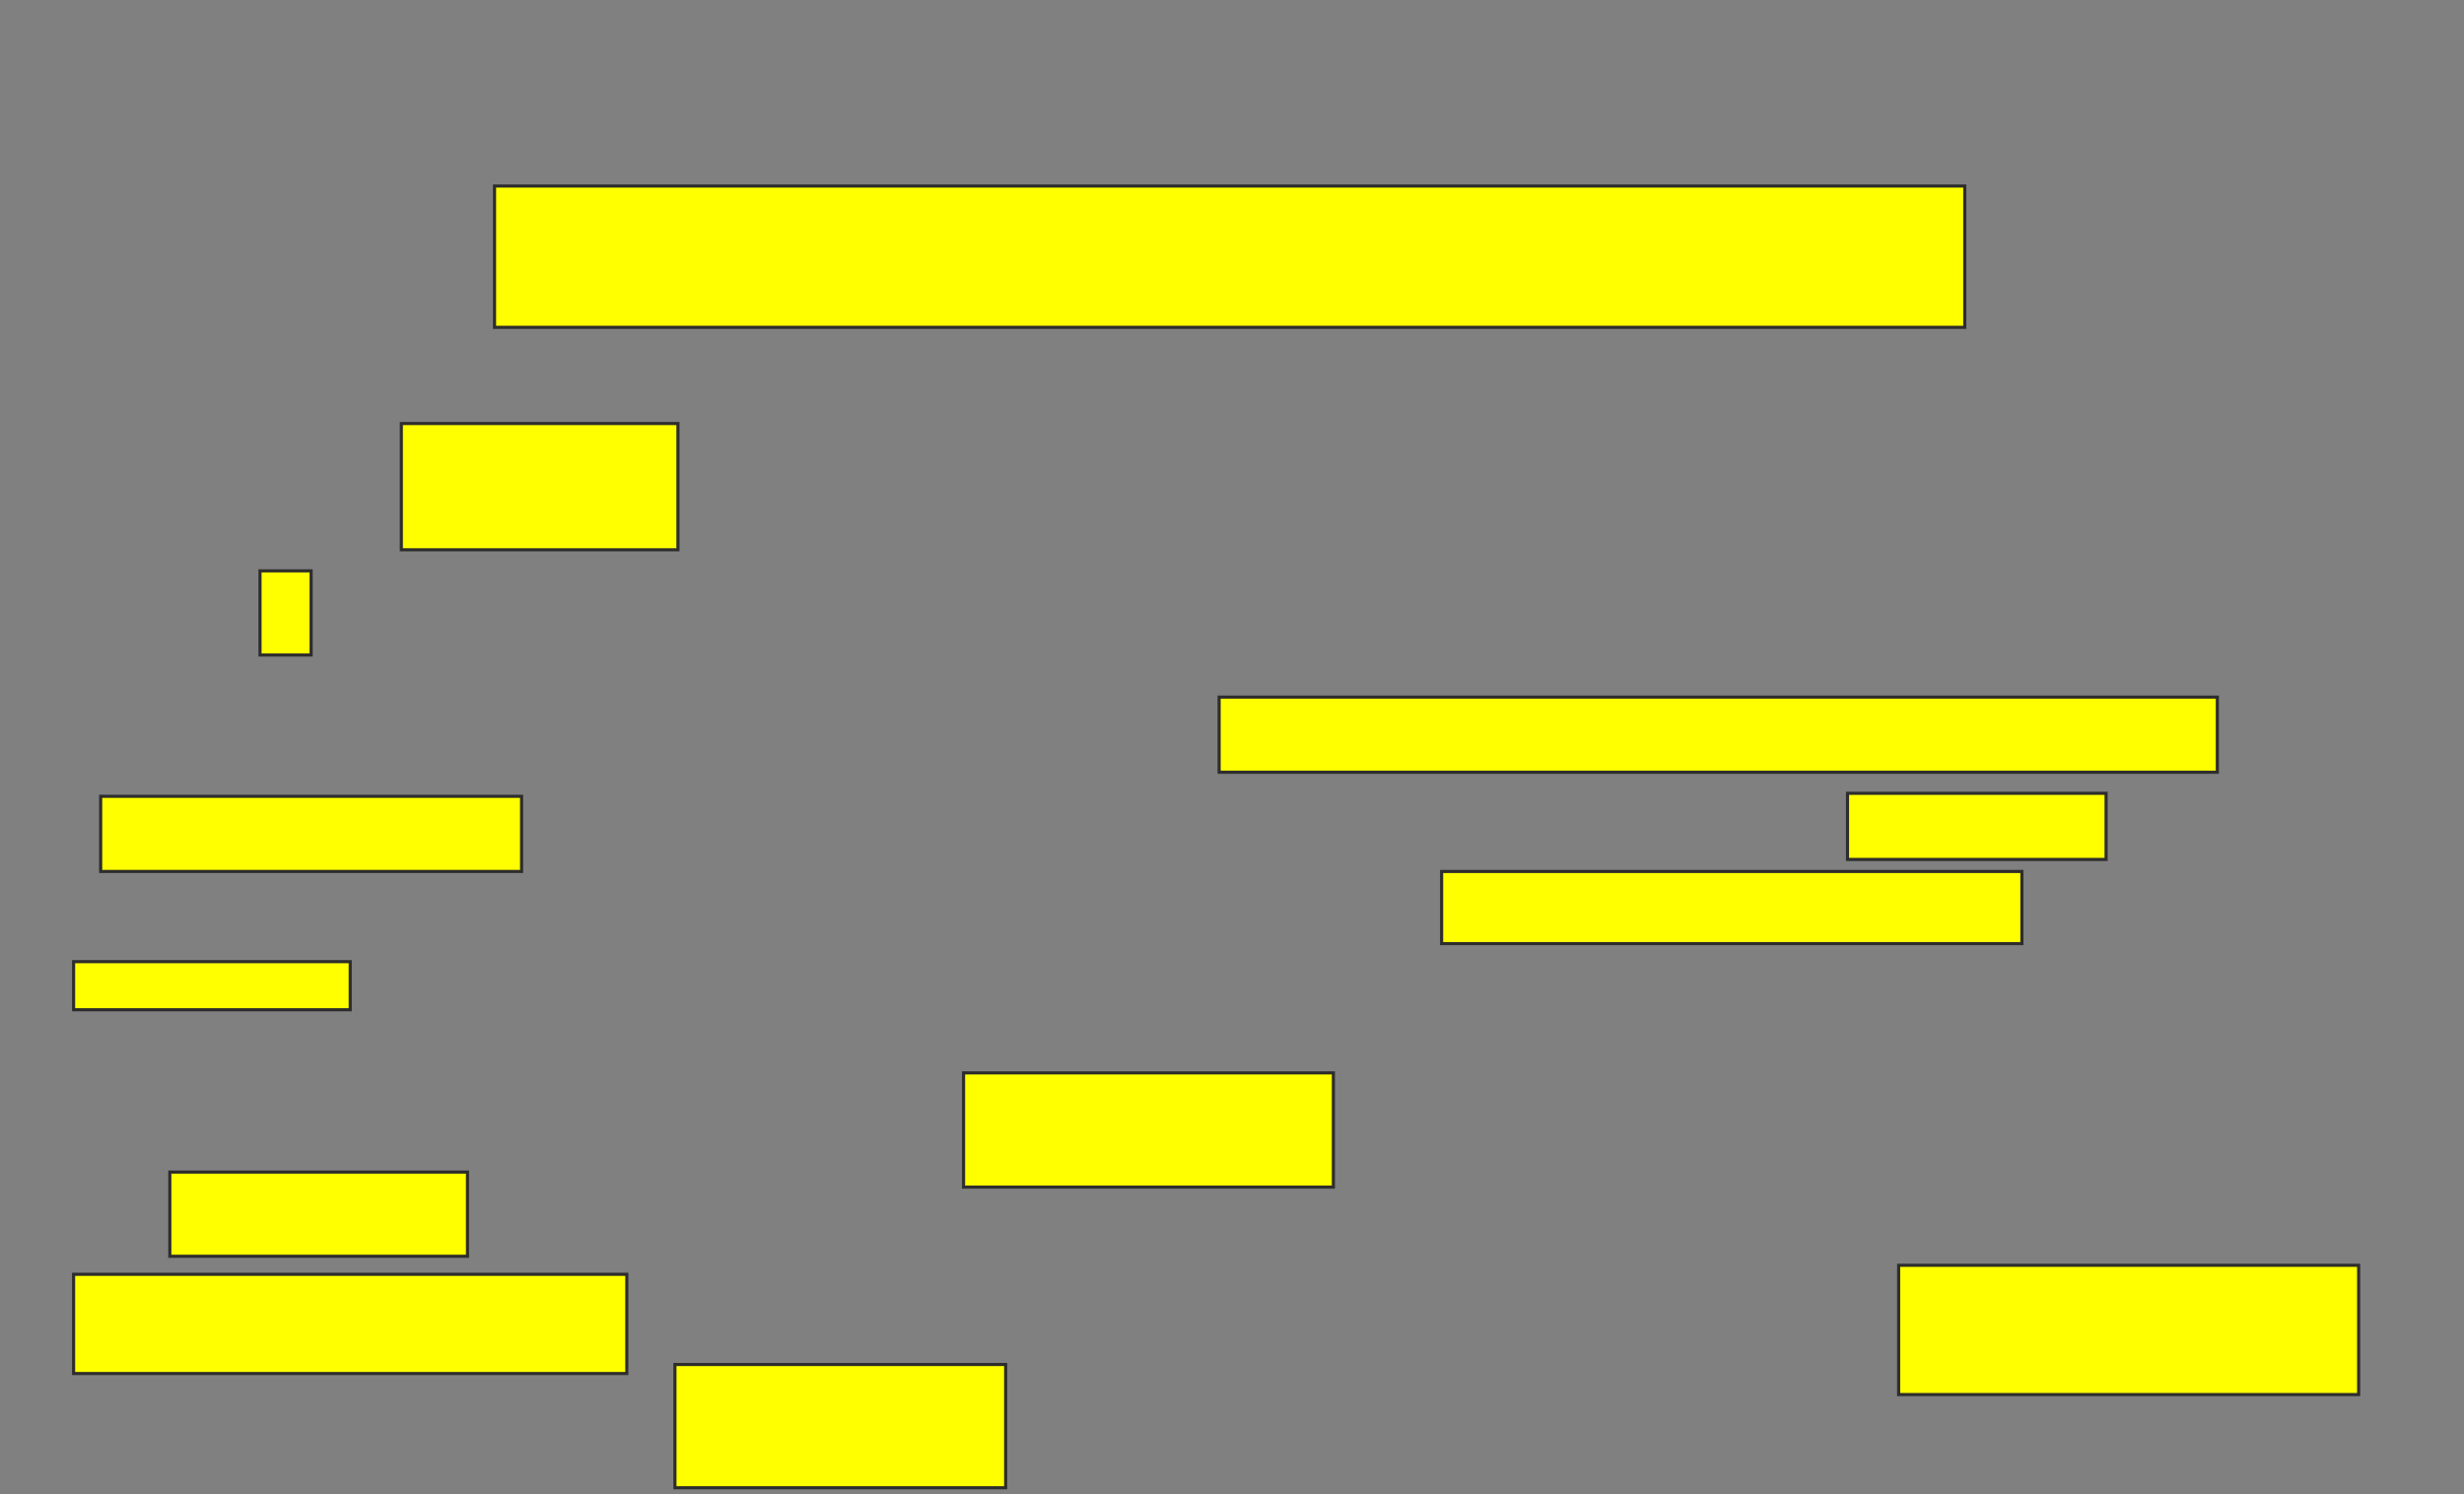 <svg xmlns="http://www.w3.org/2000/svg" width="788" height="478">
 <rect width="100%" height="100%" fill="#808080" stroke="none"/>
 <!-- Created with Image Occlusion Enhanced -->
 <g>
  <title>Labels</title>
 </g>
 <g>
  <title>Masks</title>
  <rect id="f48df27a11334a959f022ba1d563b8e5-oa-1" height="40.385" width="88.462" y="135.462" x="128.346" stroke="#2D2D2D" fill="#ffff00"/>
  <rect id="f48df27a11334a959f022ba1d563b8e5-oa-2" height="45.192" width="470.192" y="59.5" x="158.154" stroke="#2D2D2D" fill="#ffff00"/>
  <rect id="f48df27a11334a959f022ba1d563b8e5-oa-3" height="26.923" width="16.346" y="182.577" x="83.154" stroke="#2D2D2D" fill="#ffff00"/>
  <rect id="f48df27a11334a959f022ba1d563b8e5-oa-4" height="24.038" width="319.231" y="222.962" x="389.885" stroke="#2D2D2D" fill="#ffff00"/>
  <rect id="f48df27a11334a959f022ba1d563b8e5-oa-5" height="24.038" width="134.615" y="254.692" x="32.192" stroke="#2D2D2D" fill="#ffff00"/>
  <rect id="f48df27a11334a959f022ba1d563b8e5-oa-6" height="21.154" width="82.692" y="253.731" x="590.846" stroke="#2D2D2D" fill="#ffff00"/>
  <rect id="f48df27a11334a959f022ba1d563b8e5-oa-7" height="23.077" width="185.577" y="278.731" x="461.038" stroke="#2D2D2D" fill="#ffff00"/>
  <rect id="f48df27a11334a959f022ba1d563b8e5-oa-8" height="15.385" width="88.462" y="307.577" x="23.538" stroke="#2D2D2D" fill="#ffff00"/>
  <rect id="f48df27a11334a959f022ba1d563b8e5-oa-9" height="36.538" width="118.269" y="343.154" x="308.154" stroke="#2D2D2D" fill="#ffff00"/>
  <rect id="f48df27a11334a959f022ba1d563b8e5-oa-10" height="26.923" width="95.192" y="374.885" x="54.308" stroke="#2D2D2D" fill="#ffff00"/>
  <rect id="f48df27a11334a959f022ba1d563b8e5-oa-11" height="31.731" width="176.923" y="407.577" x="23.538" stroke="#2D2D2D" fill="#ffff00"/>
  <rect id="f48df27a11334a959f022ba1d563b8e5-oa-12" height="41.346" width="147.115" y="404.692" x="607.192" stroke="#2D2D2D" fill="#ffff00"/>
  <rect id="f48df27a11334a959f022ba1d563b8e5-oa-13" height="39.423" width="105.769" y="436.423" x="215.846" stroke="#2D2D2D" fill="#ffff00"/>
 </g>
</svg>